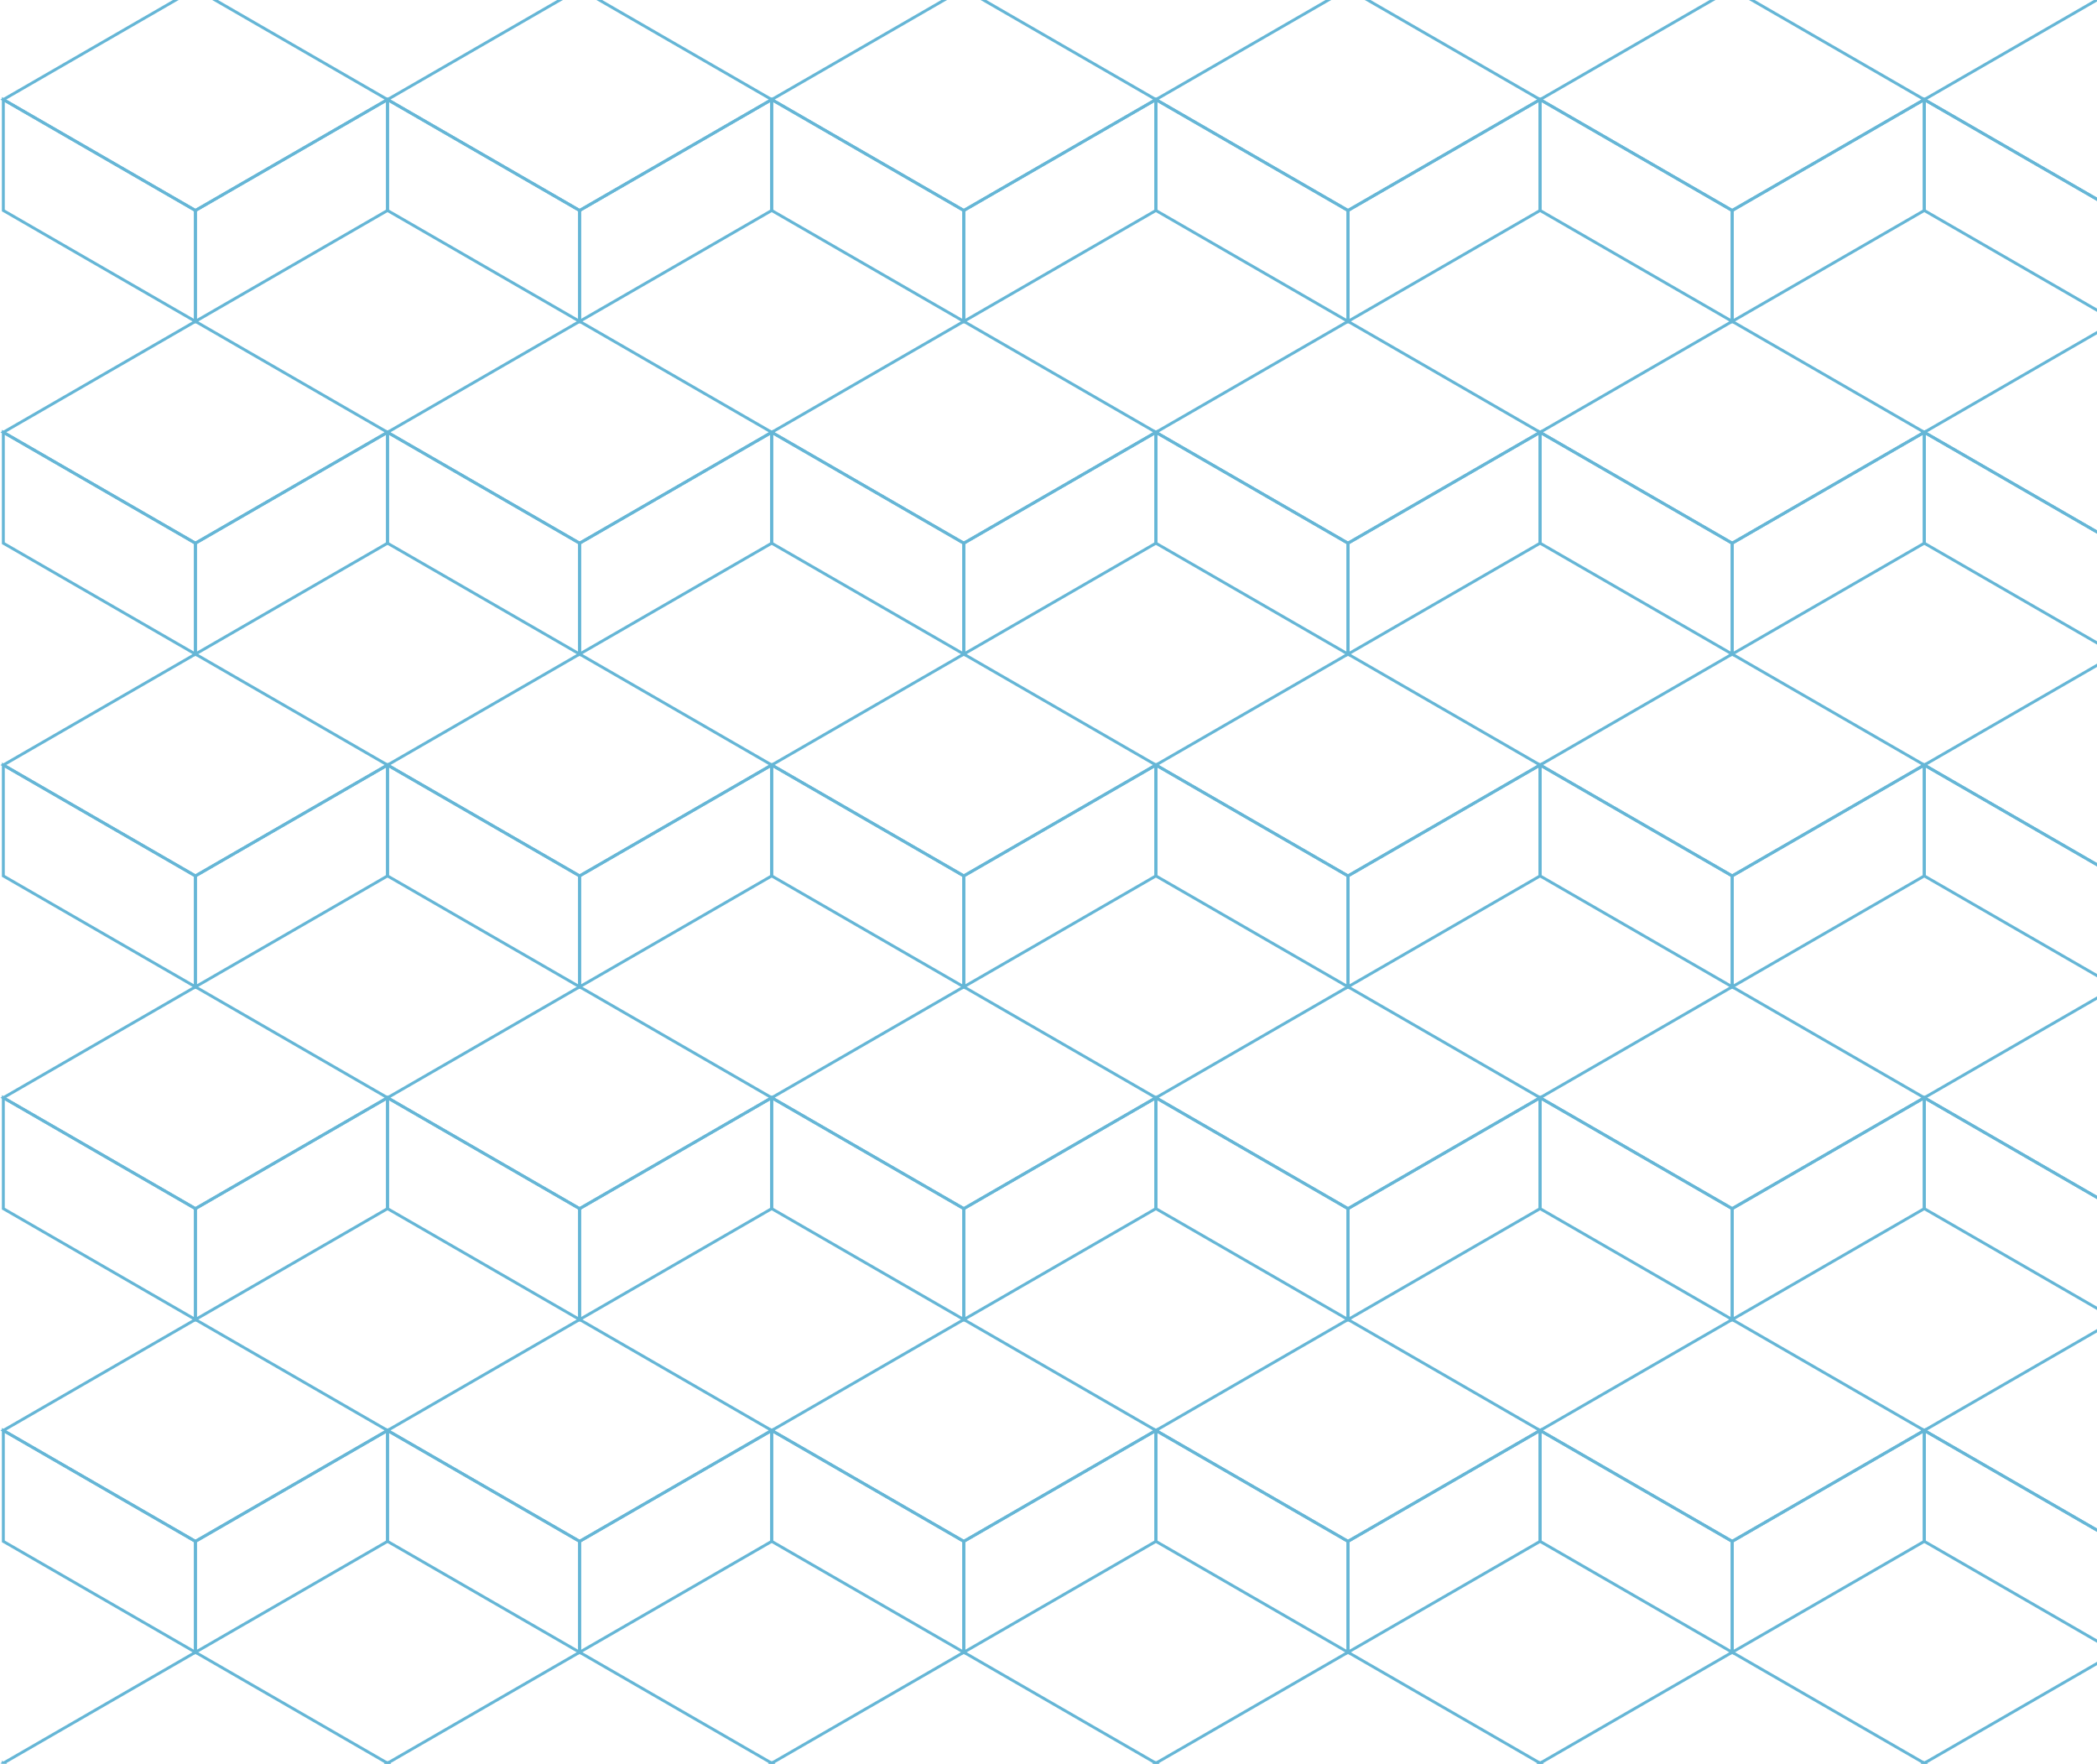 <svg xmlns="http://www.w3.org/2000/svg" width="629" height="529" fill="none" viewBox="0 0 629 529">
    <g stroke="#65B6D6" clip-path="url(#clip0_23_21)">
        <path d="M0 0h66.533v66.533H0z" transform="matrix(.866 .5 -.866 .5 58.62 -3.4)"/>
        <path d="M0 0h66.533v33.267H0z" transform="matrix(.866 .5 0 1 1 29.867)"/>
        <path d="M0 0h66.533v33.267H0z" transform="matrix(.866 -.5 0 1 58.62 63.133)"/>
        <path d="M0 0h66.533v66.533H0z" transform="matrix(.866 .5 -.866 .5 58.62 96.4)"/>
        <path d="M0 0h66.533v33.267H0z" transform="matrix(.866 .5 0 1 1 129.667)"/>
        <path d="M0 0h66.533v33.267H0z" transform="matrix(.866 -.5 0 1 58.62 162.933)"/>
        <path d="M0 0h66.533v66.533H0z" transform="matrix(.866 .5 -.866 .5 58.62 196.2)"/>
        <path d="M0 0h66.533v33.267H0z" transform="matrix(.866 .5 0 1 1 229.467)"/>
        <path d="M0 0h66.533v33.267H0z" transform="matrix(.866 -.5 0 1 58.62 262.733)"/>
        <path d="M0 0h66.533v66.533H0z" transform="matrix(.866 .5 -.866 .5 58.62 296)"/>
        <path d="M0 0h66.533v33.267H0z" transform="matrix(.866 .5 0 1 1 329.267)"/>
        <path d="M0 0h66.533v33.267H0z" transform="matrix(.866 -.5 0 1 58.62 362.533)"/>
        <path d="M0 0h66.533v66.533H0z" transform="matrix(.866 .5 -.866 .5 58.62 395.8)"/>
        <path d="M0 0h66.533v33.267H0z" transform="matrix(.866 .5 0 1 1 429.067)"/>
        <path d="M0 0h66.533v33.267H0z" transform="matrix(.866 -.5 0 1 58.62 462.333)"/>
        <path d="M0 0h66.533v66.533H0z" transform="matrix(.866 .5 -.866 .5 58.62 495.6)"/>
        <path d="M0 0h66.533v33.267H0z" transform="matrix(.866 .5 0 1 1 528.867)"/>
        <path d="M0 0h66.533v33.267H0z" transform="matrix(.866 -.5 0 1 58.62 562.133)"/>
        <path d="M0 0h66.533v66.533H0z" transform="matrix(.866 .5 -.866 .5 173.859 -3.4)"/>
        <path d="M0 0h66.533v33.267H0z" transform="matrix(.866 .5 0 1 116.239 29.867)"/>
        <path d="M0 0h66.533v33.267H0z" transform="matrix(.866 -.5 0 1 173.859 63.133)"/>
        <path d="M0 0h66.533v66.533H0z" transform="matrix(.866 .5 -.866 .5 173.859 96.4)"/>
        <path d="M0 0h66.533v33.267H0z" transform="matrix(.866 .5 0 1 116.239 129.667)"/>
        <path d="M0 0h66.533v33.267H0z" transform="matrix(.866 -.5 0 1 173.859 162.933)"/>
        <path d="M0 0h66.533v66.533H0z" transform="matrix(.866 .5 -.866 .5 173.859 196.2)"/>
        <path d="M0 0h66.533v33.267H0z" transform="matrix(.866 .5 0 1 116.239 229.467)"/>
        <path d="M0 0h66.533v33.267H0z" transform="matrix(.866 -.5 0 1 173.859 262.733)"/>
        <path d="M0 0h66.533v66.533H0z" transform="matrix(.866 .5 -.866 .5 173.859 296)"/>
        <path d="M0 0h66.533v33.267H0z" transform="matrix(.866 .5 0 1 116.239 329.267)"/>
        <path d="M0 0h66.533v33.267H0z" transform="matrix(.866 -.5 0 1 173.859 362.533)"/>
        <path d="M0 0h66.533v66.533H0z" transform="matrix(.866 .5 -.866 .5 173.859 395.8)"/>
        <path d="M0 0h66.533v33.267H0z" transform="matrix(.866 .5 0 1 116.239 429.067)"/>
        <path d="M0 0h66.533v33.267H0z" transform="matrix(.866 -.5 0 1 173.859 462.333)"/>
        <path d="M0 0h66.533v66.533H0z" transform="matrix(.866 .5 -.866 .5 173.859 495.6)"/>
        <path d="M0 0h66.533v33.267H0z" transform="matrix(.866 .5 0 1 116.239 528.867)"/>
        <path d="M0 0h66.533v33.267H0z" transform="matrix(.866 -.5 0 1 173.859 562.133)"/>
        <path d="M0 0h66.533v66.533H0z" transform="matrix(.866 .5 -.866 .5 289.098 -3.4)"/>
        <path d="M0 0h66.533v33.267H0z" transform="matrix(.866 .5 0 1 231.478 29.867)"/>
        <path d="M0 0h66.533v33.267H0z" transform="matrix(.866 -.5 0 1 289.098 63.133)"/>
        <path d="M0 0h66.533v66.533H0z" transform="matrix(.866 .5 -.866 .5 289.098 96.4)"/>
        <path d="M0 0h66.533v33.267H0z" transform="matrix(.866 .5 0 1 231.478 129.667)"/>
        <path d="M0 0h66.533v33.267H0z" transform="matrix(.866 -.5 0 1 289.098 162.933)"/>
        <path d="M0 0h66.533v66.533H0z" transform="matrix(.866 .5 -.866 .5 289.098 196.2)"/>
        <path d="M0 0h66.533v33.267H0z" transform="matrix(.866 .5 0 1 231.478 229.467)"/>
        <path d="M0 0h66.533v33.267H0z" transform="matrix(.866 -.5 0 1 289.098 262.733)"/>
        <path d="M0 0h66.533v66.533H0z" transform="matrix(.866 .5 -.866 .5 289.098 296)"/>
        <path d="M0 0h66.533v33.267H0z" transform="matrix(.866 .5 0 1 231.478 329.267)"/>
        <path d="M0 0h66.533v33.267H0z" transform="matrix(.866 -.5 0 1 289.098 362.533)"/>
        <path d="M0 0h66.533v66.533H0z" transform="matrix(.866 .5 -.866 .5 289.098 395.8)"/>
        <path d="M0 0h66.533v33.267H0z" transform="matrix(.866 .5 0 1 231.478 429.067)"/>
        <path d="M0 0h66.533v33.267H0z" transform="matrix(.866 -.5 0 1 289.098 462.333)"/>
        <path d="M0 0h66.533v66.533H0z" transform="matrix(.866 .5 -.866 .5 289.098 495.6)"/>
        <path d="M0 0h66.533v33.267H0z" transform="matrix(.866 .5 0 1 231.478 528.867)"/>
        <path d="M0 0h66.533v33.267H0z" transform="matrix(.866 -.5 0 1 289.098 562.133)"/>
        <path d="M0 0h66.533v66.533H0z" transform="matrix(.866 .5 -.866 .5 404.337 -3.4)"/>
        <path d="M0 0h66.533v33.267H0z" transform="matrix(.866 .5 0 1 346.717 29.867)"/>
        <path d="M0 0h66.533v33.267H0z" transform="matrix(.866 -.5 0 1 404.337 63.133)"/>
        <path d="M0 0h66.533v66.533H0z" transform="matrix(.866 .5 -.866 .5 404.337 96.4)"/>
        <path d="M0 0h66.533v33.267H0z" transform="matrix(.866 .5 0 1 346.717 129.667)"/>
        <path d="M0 0h66.533v33.267H0z" transform="matrix(.866 -.5 0 1 404.337 162.933)"/>
        <path d="M0 0h66.533v66.533H0z" transform="matrix(.866 .5 -.866 .5 404.337 196.2)"/>
        <path d="M0 0h66.533v33.267H0z" transform="matrix(.866 .5 0 1 346.717 229.467)"/>
        <path d="M0 0h66.533v33.267H0z" transform="matrix(.866 -.5 0 1 404.337 262.733)"/>
        <path d="M0 0h66.533v66.533H0z" transform="matrix(.866 .5 -.866 .5 404.337 296)"/>
        <path d="M0 0h66.533v33.267H0z" transform="matrix(.866 .5 0 1 346.717 329.267)"/>
        <path d="M0 0h66.533v33.267H0z" transform="matrix(.866 -.5 0 1 404.337 362.533)"/>
        <path d="M0 0h66.533v66.533H0z" transform="matrix(.866 .5 -.866 .5 404.337 395.8)"/>
        <path d="M0 0h66.533v33.267H0z" transform="matrix(.866 .5 0 1 346.717 429.067)"/>
        <path d="M0 0h66.533v33.267H0z" transform="matrix(.866 -.5 0 1 404.337 462.333)"/>
        <path d="M0 0h66.533v66.533H0z" transform="matrix(.866 .5 -.866 .5 404.337 495.6)"/>
        <path d="M0 0h66.533v33.267H0z" transform="matrix(.866 .5 0 1 346.717 528.867)"/>
        <path d="M0 0h66.533v33.267H0z" transform="matrix(.866 -.5 0 1 404.337 562.133)"/>
        <path d="M0 0h66.533v66.533H0z" transform="matrix(.866 .5 -.866 .5 519.576 -3.4)"/>
        <path d="M0 0h66.533v33.267H0z" transform="matrix(.866 .5 0 1 461.956 29.867)"/>
        <path d="M0 0h66.533v33.267H0z" transform="matrix(.866 -.5 0 1 519.576 63.133)"/>
        <path d="M0 0h66.533v66.533H0z" transform="matrix(.866 .5 -.866 .5 519.576 96.4)"/>
        <path d="M0 0h66.533v33.267H0z" transform="matrix(.866 .5 0 1 461.956 129.667)"/>
        <path d="M0 0h66.533v33.267H0z" transform="matrix(.866 -.5 0 1 519.576 162.933)"/>
        <path d="M0 0h66.533v66.533H0z" transform="matrix(.866 .5 -.866 .5 519.576 196.2)"/>
        <path d="M0 0h66.533v33.267H0z" transform="matrix(.866 .5 0 1 461.956 229.467)"/>
        <path d="M0 0h66.533v33.267H0z" transform="matrix(.866 -.5 0 1 519.576 262.733)"/>
        <path d="M0 0h66.533v66.533H0z" transform="matrix(.866 .5 -.866 .5 519.576 296)"/>
        <path d="M0 0h66.533v33.267H0z" transform="matrix(.866 .5 0 1 461.956 329.267)"/>
        <path d="M0 0h66.533v33.267H0z" transform="matrix(.866 -.5 0 1 519.576 362.533)"/>
        <path d="M0 0h66.533v66.533H0z" transform="matrix(.866 .5 -.866 .5 519.576 395.8)"/>
        <path d="M0 0h66.533v33.267H0z" transform="matrix(.866 .5 0 1 461.956 429.067)"/>
        <path d="M0 0h66.533v33.267H0z" transform="matrix(.866 -.5 0 1 519.576 462.333)"/>
        <path d="M0 0h66.533v66.533H0z" transform="matrix(.866 .5 -.866 .5 519.576 495.6)"/>
        <path d="M0 0h66.533v33.267H0z" transform="matrix(.866 .5 0 1 461.956 528.867)"/>
        <path d="M0 0h66.533v33.267H0z" transform="matrix(.866 -.5 0 1 519.576 562.133)"/>
        <path d="M0 0h66.533v66.533H0z" transform="matrix(.866 .5 -.866 .5 634.815 -3.4)"/>
        <path d="M0 0h66.533v33.267H0z" transform="matrix(.866 .5 0 1 577.195 29.867)"/>
        <path d="M0 0h66.533v66.533H0z" transform="matrix(.866 .5 -.866 .5 634.815 96.4)"/>
        <path d="M0 0h66.533v33.267H0z" transform="matrix(.866 .5 0 1 577.195 129.667)"/>
        <path d="M0 0h66.533v66.533H0z" transform="matrix(.866 .5 -.866 .5 634.815 196.2)"/>
        <path d="M0 0h66.533v33.267H0z" transform="matrix(.866 .5 0 1 577.195 229.467)"/>
        <path d="M0 0h66.533v66.533H0z" transform="matrix(.866 .5 -.866 .5 634.815 296)"/>
        <path d="M0 0h66.533v33.267H0z" transform="matrix(.866 .5 0 1 577.195 329.267)"/>
        <path d="M0 0h66.533v66.533H0z" transform="matrix(.866 .5 -.866 .5 634.815 395.8)"/>
        <path d="M0 0h66.533v33.267H0z" transform="matrix(.866 .5 0 1 577.195 429.067)"/>
        <path d="M0 0h66.533v66.533H0z" transform="matrix(.866 .5 -.866 .5 634.815 495.6)"/>
        <path d="M0 0h66.533v33.267H0z" transform="matrix(.866 .5 0 1 577.195 528.867)"/>
    </g>
    <defs>
        <clipPath id="clip0_23_21">
            <path fill="#fff" d="M0 0h629v529H0z"/>
        </clipPath>
    </defs>
</svg>
